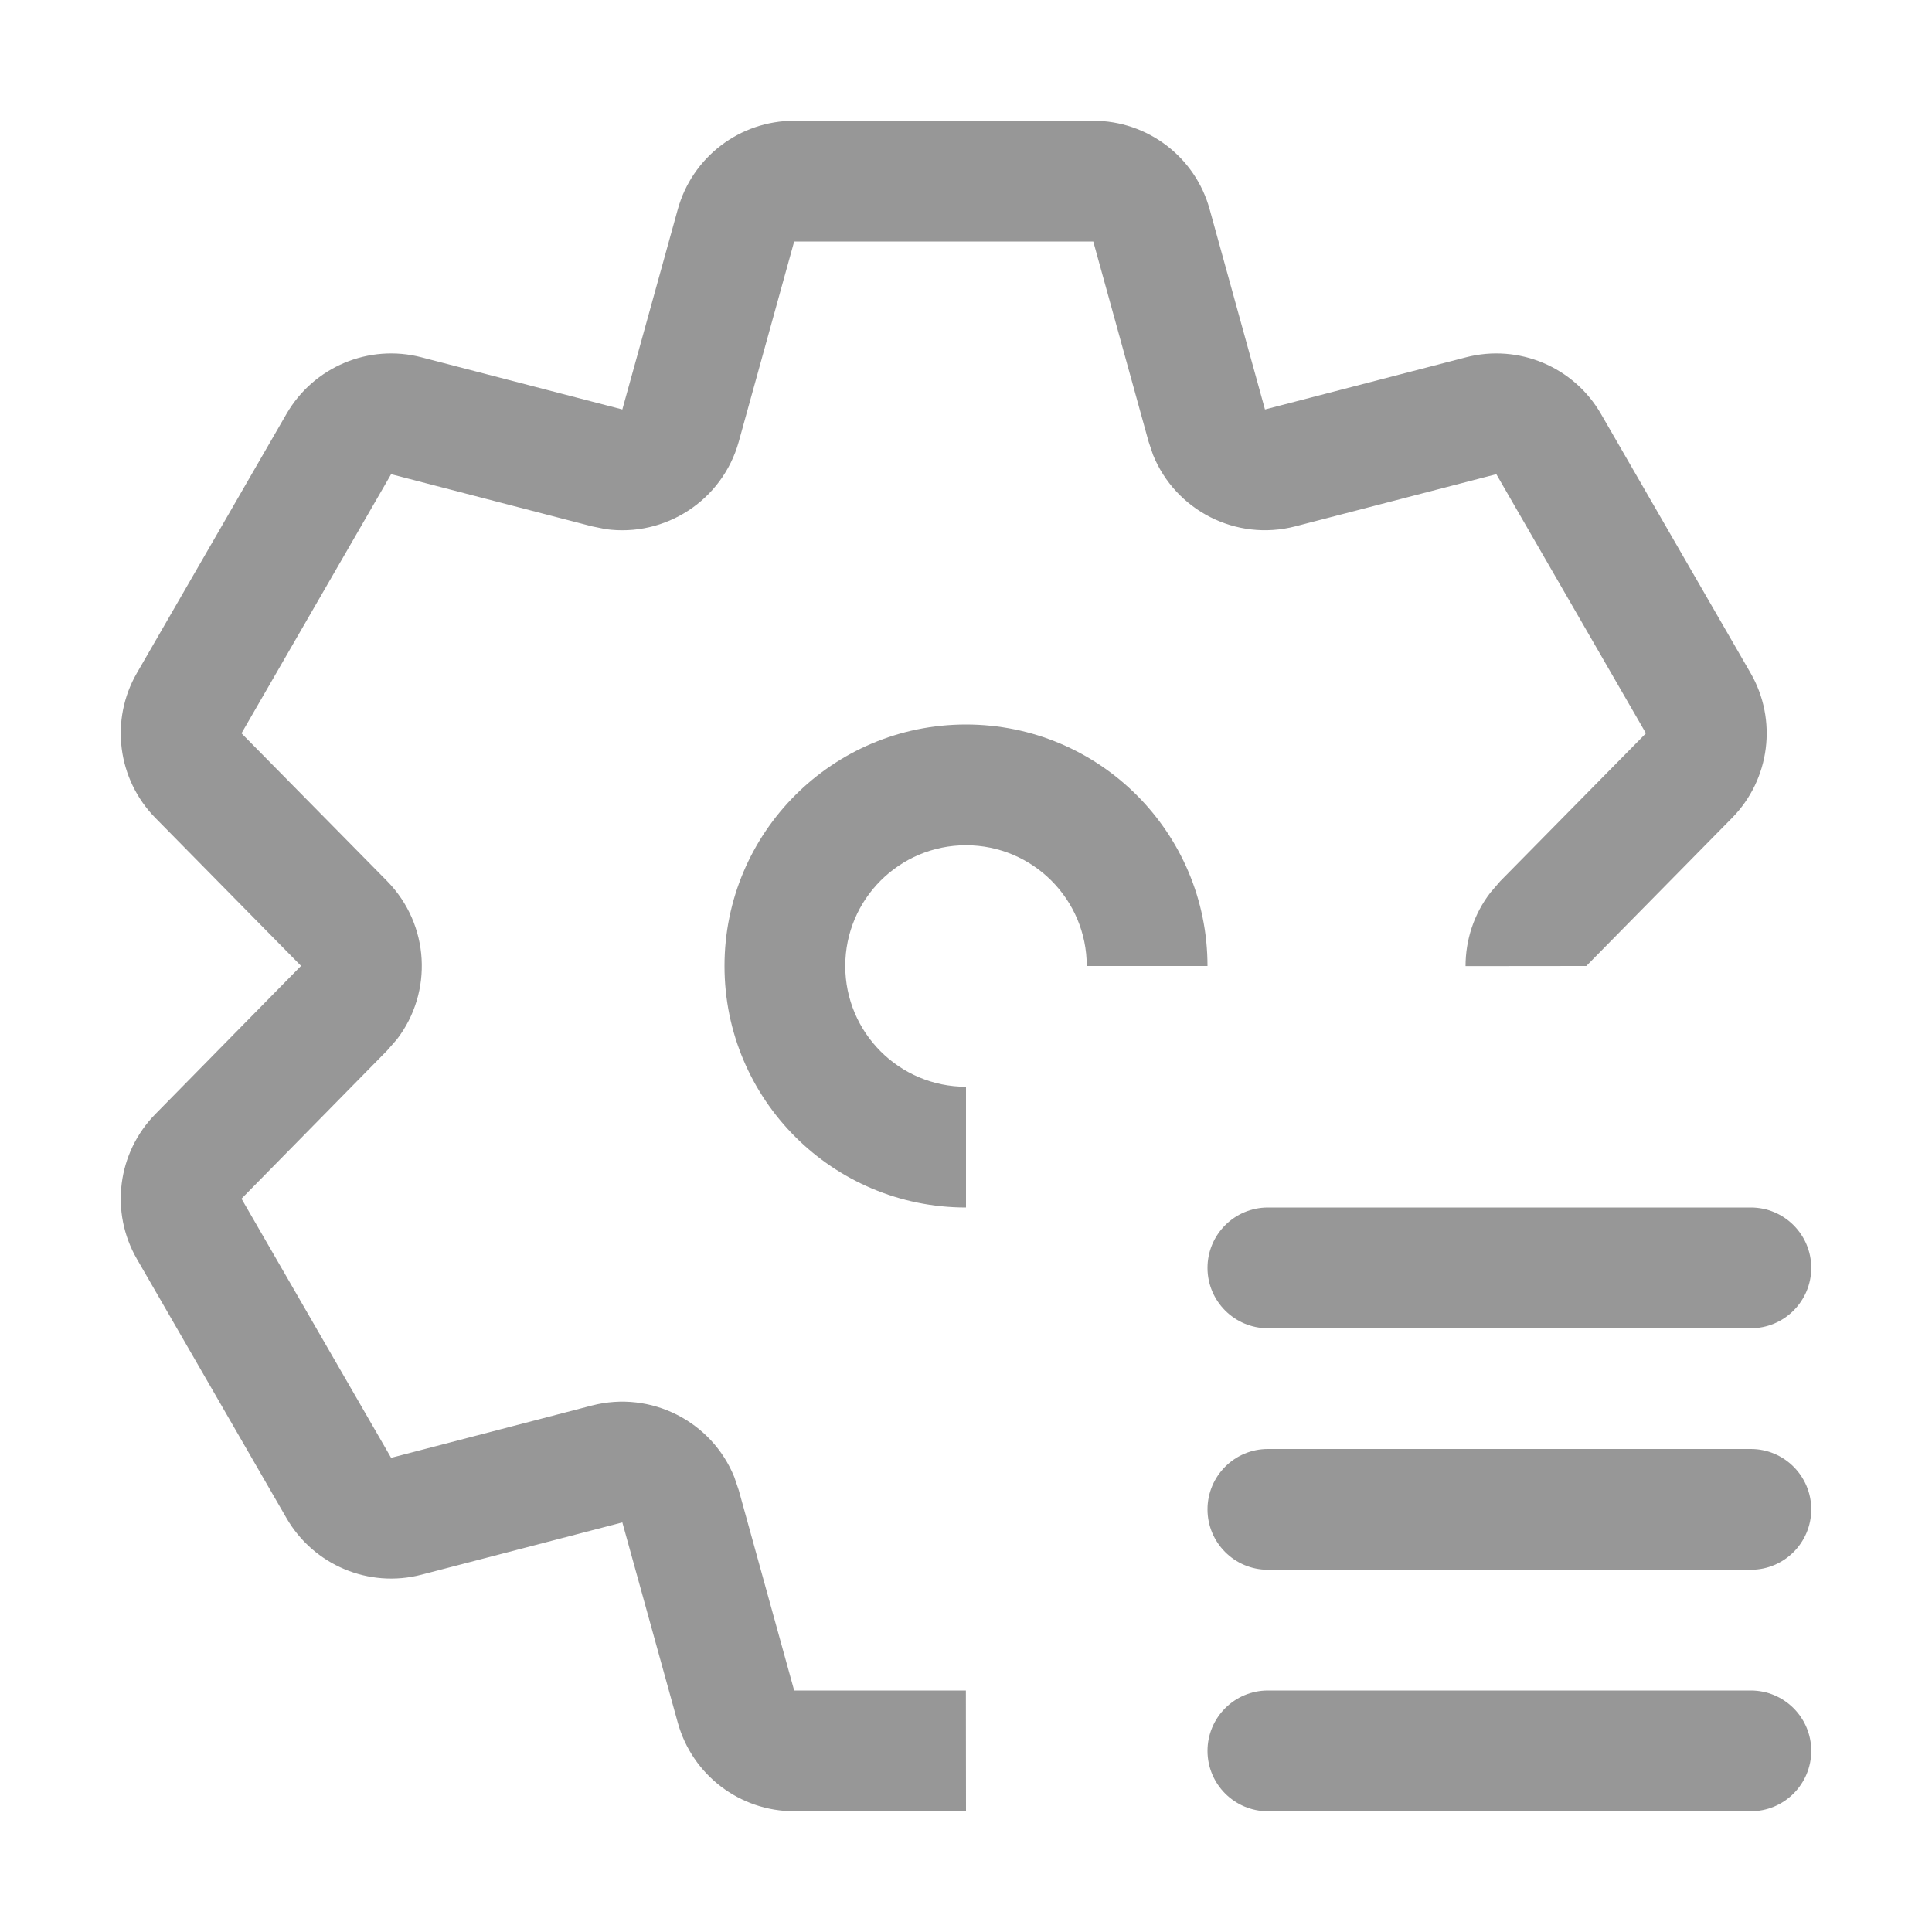 <?xml version="1.0" encoding="UTF-8"?>
<svg width="16px" height="16px" viewBox="0 0 16 16" version="1.1" xmlns="http://www.w3.org/2000/svg" xmlns:xlink="http://www.w3.org/1999/xlink">
    <title>4.组件/2.通用/icon/tuning/目标环境管理</title>
    <desc>Created with Sketch.</desc>
    <g id="4.组件/2.通用/icon/tuning/目标环境管理" stroke="none" stroke-width="1" fill="none" fill-rule="evenodd">
        <rect id="BOX" fill="#979797" opacity="0" x="0" y="0" width="16" height="16"></rect>
        <path d="M9.054,1 C9.504,1 9.899,1.3 10.018,1.734 L10.476,3.391 L12.141,2.959 C12.576,2.846 13.033,3.038 13.258,3.427 L14.497,5.573 C14.722,5.962 14.659,6.454 14.344,6.774 L13.137,8 L12.137,8.001 C12.137,7.786 12.205,7.571 12.343,7.392 L12.424,7.298 L13.631,6.073 L12.392,3.927 L10.727,4.359 C10.236,4.486 9.735,4.226 9.549,3.767 L9.512,3.657 L9.054,2 L6.577,2 L6.118,3.658 C5.982,4.146 5.507,4.45 5.016,4.382 L4.903,4.359 L3.239,3.927 L2,6.073 L3.206,7.297 C3.559,7.657 3.587,8.216 3.288,8.606 L3.206,8.7 L2,9.927 L3.239,12.073 L4.902,11.64 C5.393,11.513 5.895,11.773 6.081,12.232 L6.118,12.341 L6.577,14 L7.999,14 L8,15 L6.577,15 C6.127,15 5.733,14.7 5.613,14.266 L5.154,12.608 L3.49,13.041 C3.055,13.154 2.598,12.962 2.373,12.573 L1.134,10.427 C0.909,10.038 0.972,9.546 1.287,9.226 L2.493,7.999 L1.287,6.774 C0.972,6.454 0.909,5.962 1.134,5.573 L2.373,3.427 C2.598,3.038 3.055,2.846 3.49,2.959 L5.154,3.391 L5.613,1.734 C5.733,1.3 6.127,1 6.577,1 L9.054,1 Z M14.5,14 C14.776,14 15,14.224 15,14.5 C15,14.776 14.776,15 14.5,15 L10.5,15 C10.224,15 10,14.776 10,14.5 C10,14.224 10.224,14 10.5,14 L14.5,14 Z M14.5,12 C14.776,12 15,12.224 15,12.5 C15,12.776 14.776,13 14.5,13 L10.5,13 C10.224,13 10,12.776 10,12.5 C10,12.224 10.224,12 10.5,12 L14.5,12 Z M14.5,10 C14.776,10 15,10.224 15,10.5 C15,10.776 14.776,11 14.5,11 L10.5,11 C10.224,11 10,10.776 10,10.5 C10,10.224 10.224,10 10.5,10 L14.5,10 Z M8,6 C9.105,6 10,6.895 10,8 L9,8 C9,7.448 8.552,7 8,7 C7.448,7 7,7.448 7,8 C7,8.552 7.448,9 8,9 L8,10 C6.895,10 6,9.105 6,8 C6,6.895 6.895,6 8,6 Z" id="形状结合" fill="#979797"></path>
    </g>
</svg>
